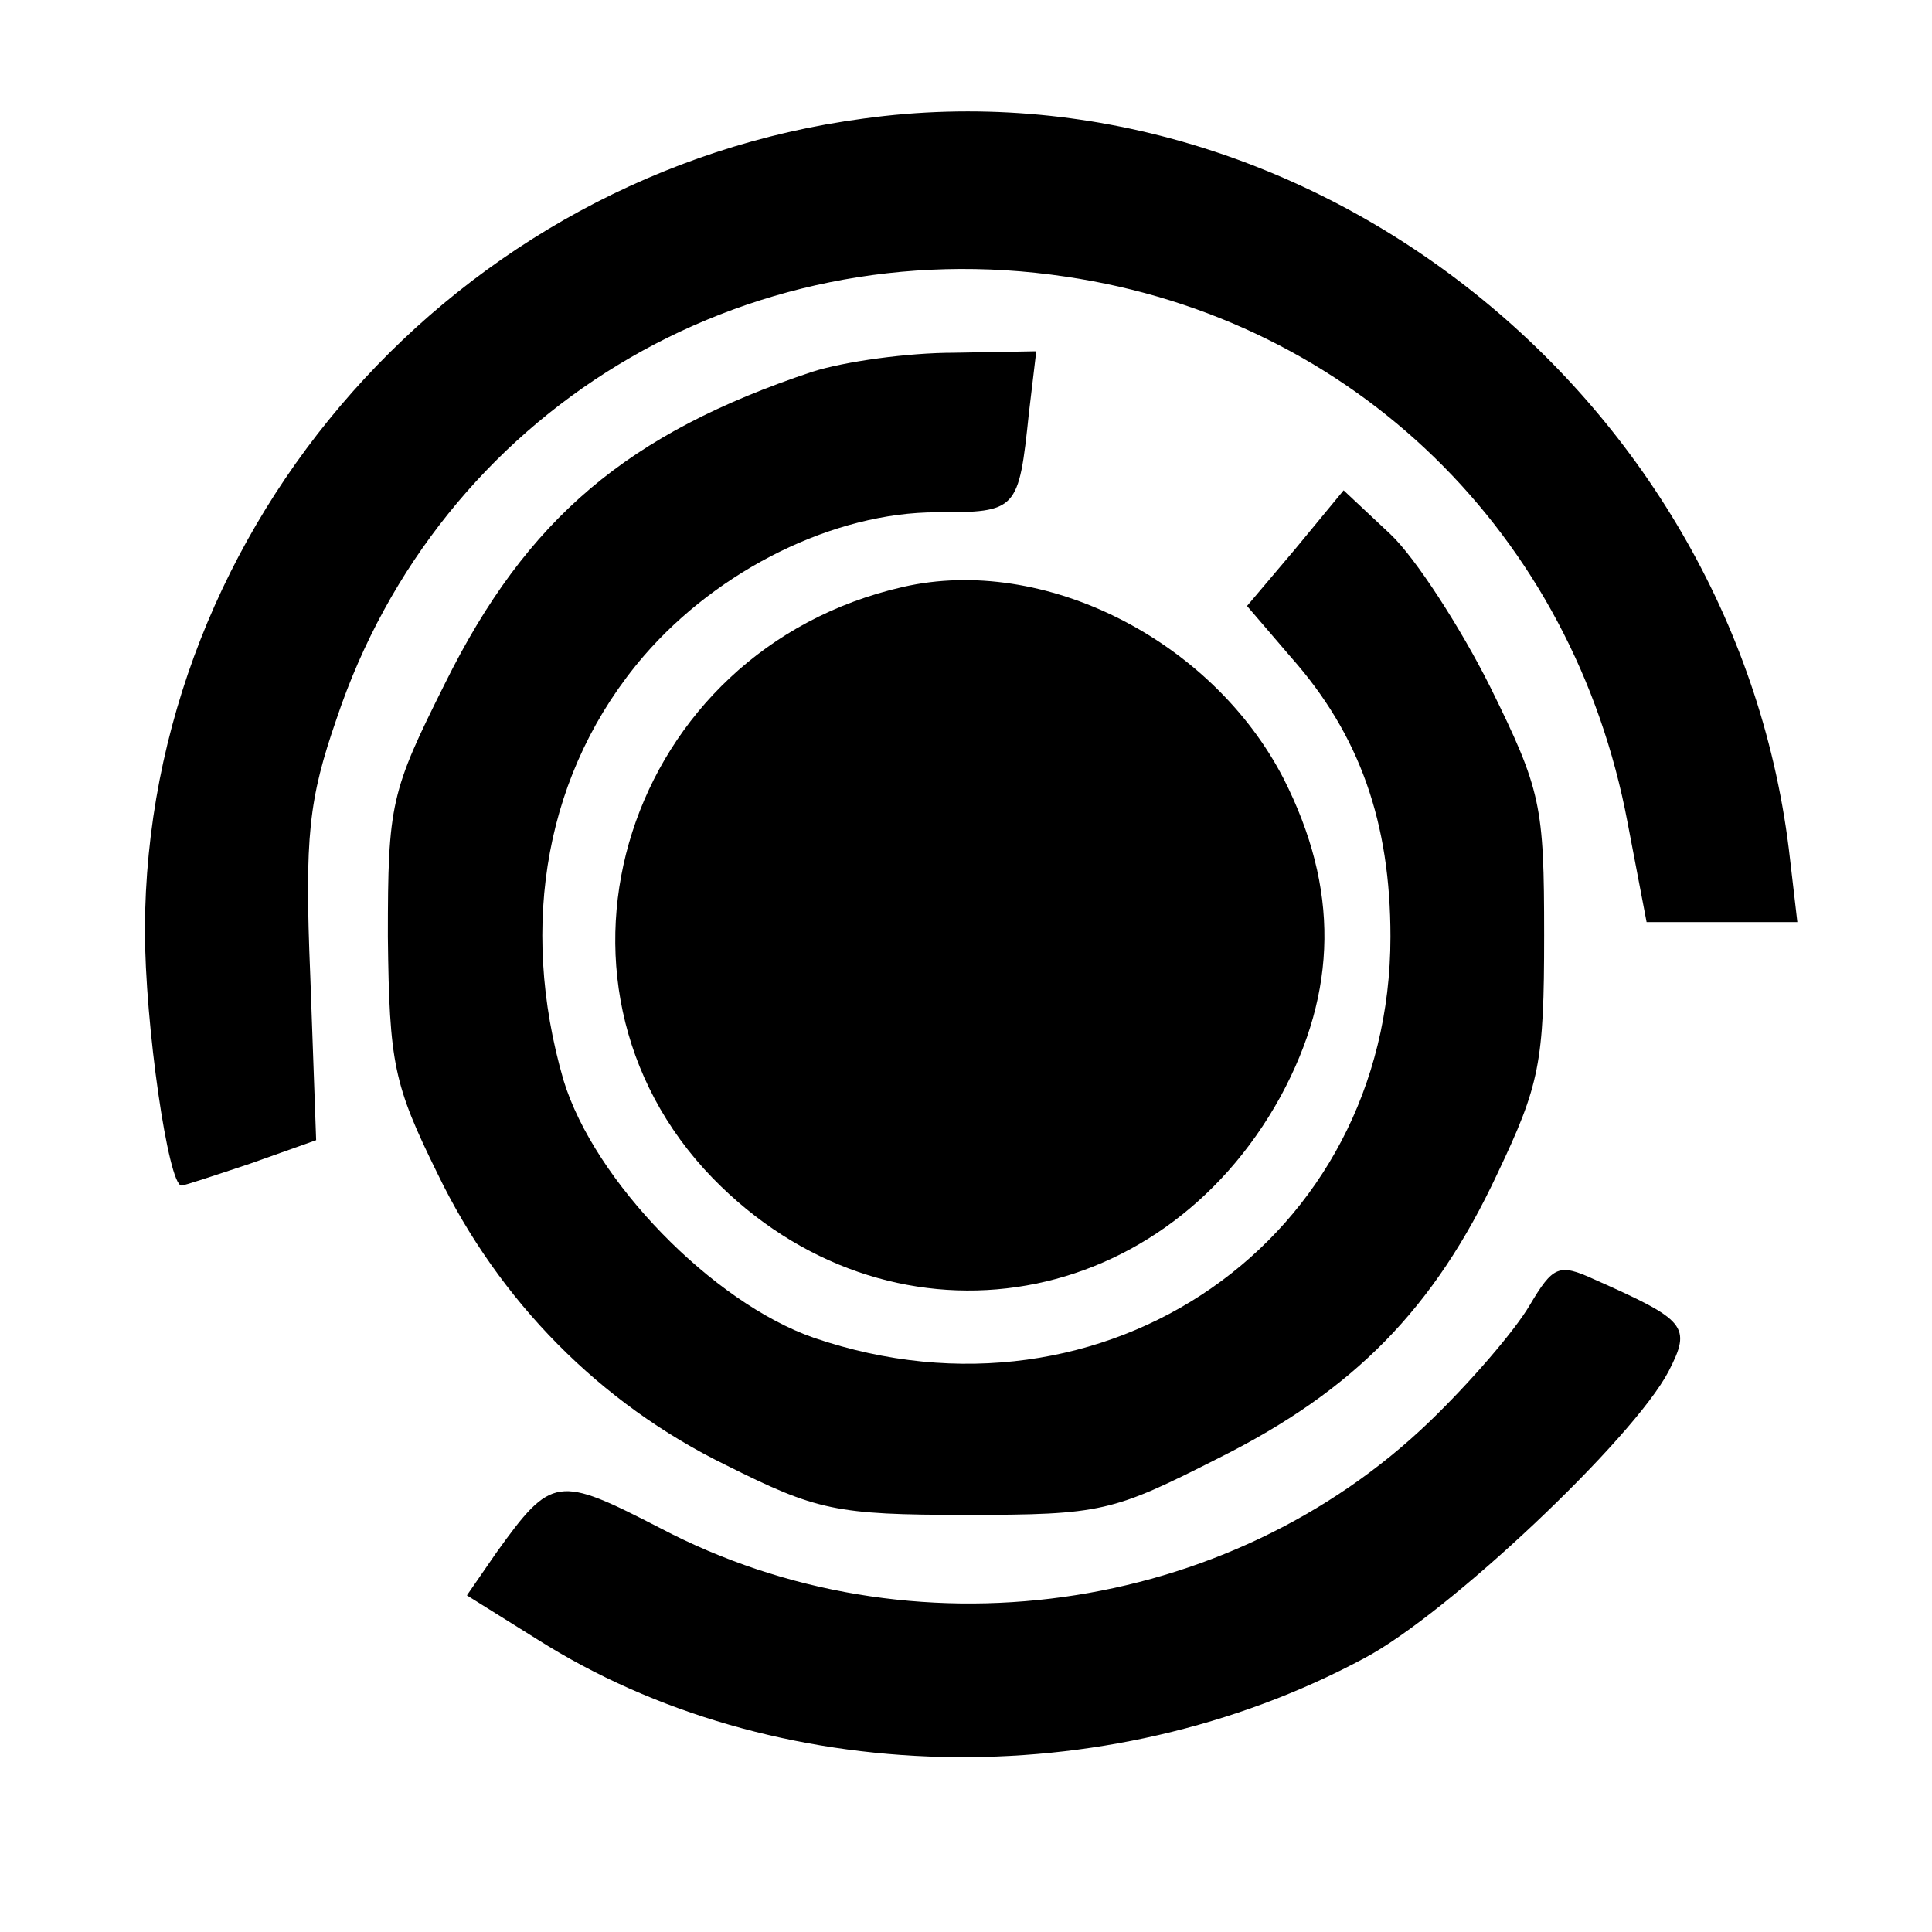 <?xml version="1.0" standalone="no"?>
<!DOCTYPE svg PUBLIC "-//W3C//DTD SVG 20010904//EN"
 "http://www.w3.org/TR/2001/REC-SVG-20010904/DTD/svg10.dtd">
<svg version="1.0" xmlns="http://www.w3.org/2000/svg"
 width="132pt" height="132pt" viewBox="0 0 132 132"
 preserveAspectRatio="xMidYMid meet">

<g transform="translate(0,132) scale(0.1,-0.1)"
fill="#000000" stroke="none">
<path d="M590 1239 c-278 -37 -490 -277 -491 -554 0 -65 16 -175 25 -175 2 0
23 7 47 15 l45 16 -4 112 c-4 96 -1 121 18 176 70 209 277 335 498 302 197
-29 347 -176 384 -373 l13 -68 51 0 52 0 -5 43 c-35 314 -328 548 -633 506z"/>
<path d="M555 1066 c-126 -42 -195 -100 -251 -213 -37 -74 -39 -82 -39 -173 1
-87 4 -101 34 -162 42 -87 111 -157 197 -199 62 -31 75 -34 164 -34 93 0 100
2 173 39 92 46 147 102 190 194 29 61 32 76 32 163 0 89 -2 99 -37 170 -20 40
-51 88 -68 104 l-32 30 -33 -40 -33 -39 30 -35 c47 -53 68 -113 68 -191 0
-207 -195 -342 -394 -274 -69 24 -150 107 -171 176 -31 107 -12 212 55 290 51
59 130 98 200 98 55 0 56 1 63 68 l5 42 -56 -1 c-32 0 -75 -6 -97 -13z"/>
<path d="M617 919 c-189 -43 -261 -269 -130 -404 119 -122 305 -95 388 56 39
72 40 142 2 217 -49 95 -164 153 -260 131z"/>
<path d="M1045 428 c-10 -17 -40 -52 -68 -79 -138 -133 -355 -163 -526 -73
-70 36 -74 36 -112 -17 l-20 -29 48 -30 c161 -102 388 -108 565 -13 57 30 184
150 208 196 16 31 12 35 -51 63 -24 11 -28 9 -44 -18z"/>
</g>
</svg>
